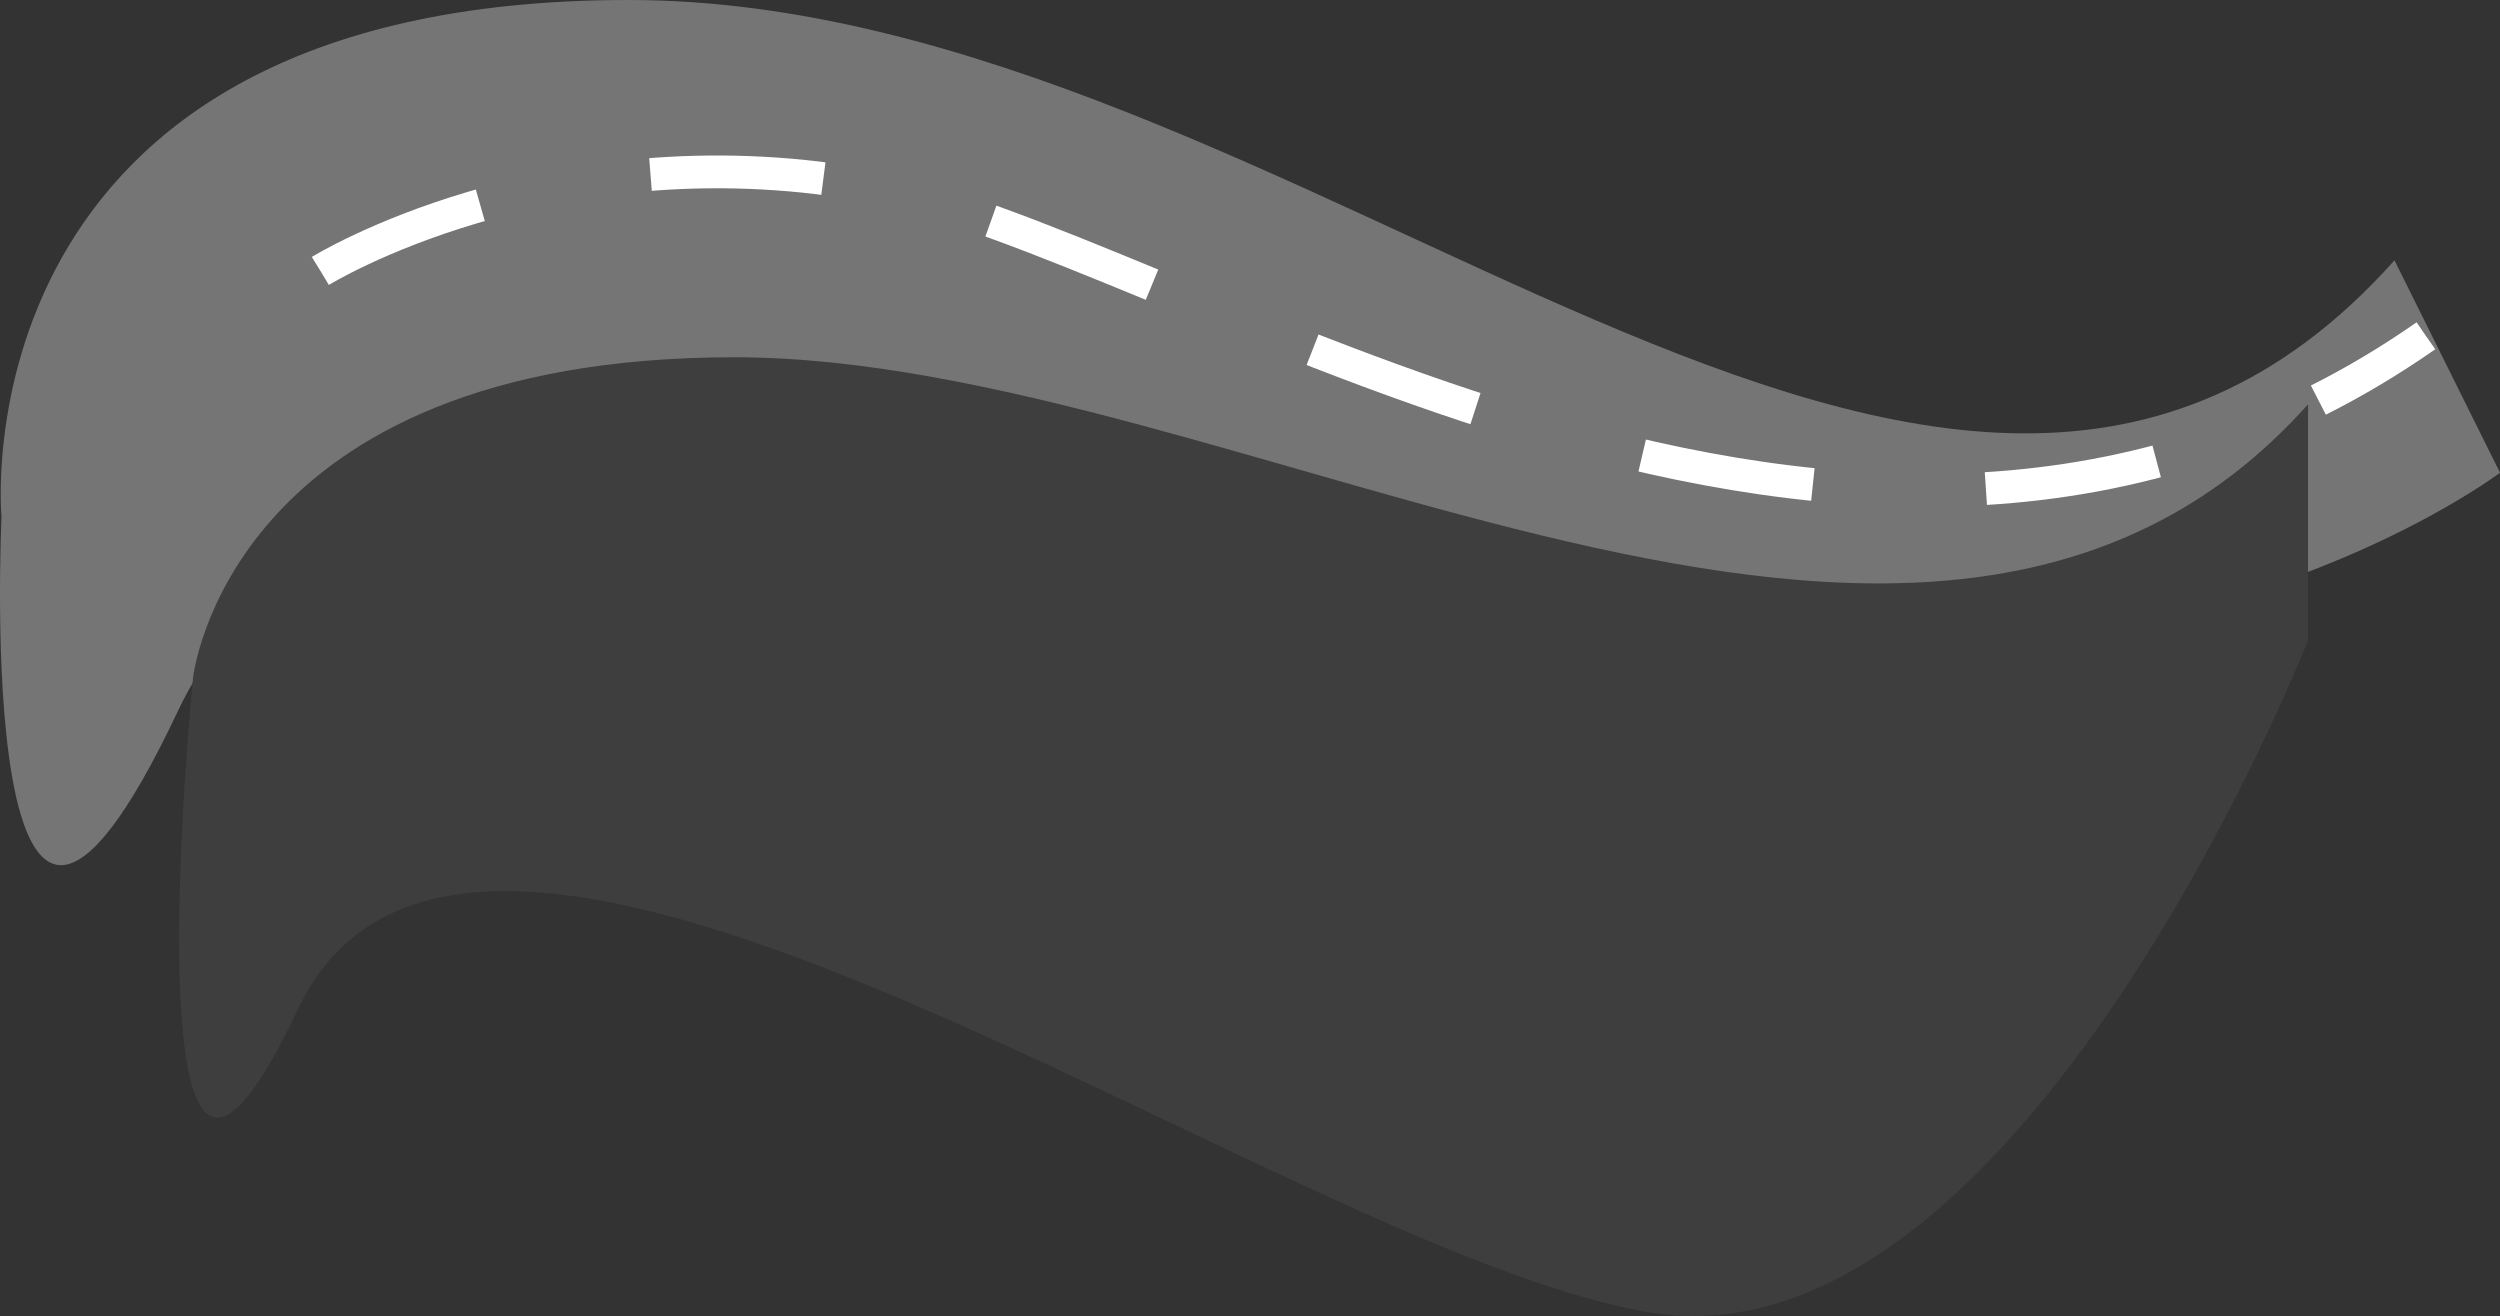 <svg xmlns="http://www.w3.org/2000/svg" width="533.95" height="281.072" viewBox="0 0 533.95 281.072"><rect x="0" y="0" width="533.95" height="281.072" fill="#333333" stroke="none"/><g transform="translate(96.566 -510.195)"><path d="M-13.24,534.384S-23.813,423.962,120.648,423.962s280.554,163.8,377.2,55.6l22.542,45.365s-64.077,48.32-157.567,32.564S68.59,482.253,24.471,575.743-13.24,534.384-13.24,534.384Z" transform="translate(-83.001 86.233)" fill="#757575"/><path d="M-13.338,521.969s7.355-68.47,115.6-68.47,254.315,101.637,336.123,10.048v50.419S376.688,670.8,297.548,657.462,46.364,513.7,9.017,592.843-13.338,521.969-13.338,521.969Z" transform="translate(-42 133)" fill="#3e3e3e"/><path d="M13.872,571.052s48.551-30.055,115.6-18.5,211.544,117.909,334.077,32.367" transform="translate(-42 -3)" fill="none" stroke="#fff" stroke-width="7" stroke-dasharray="37"/></g></svg>